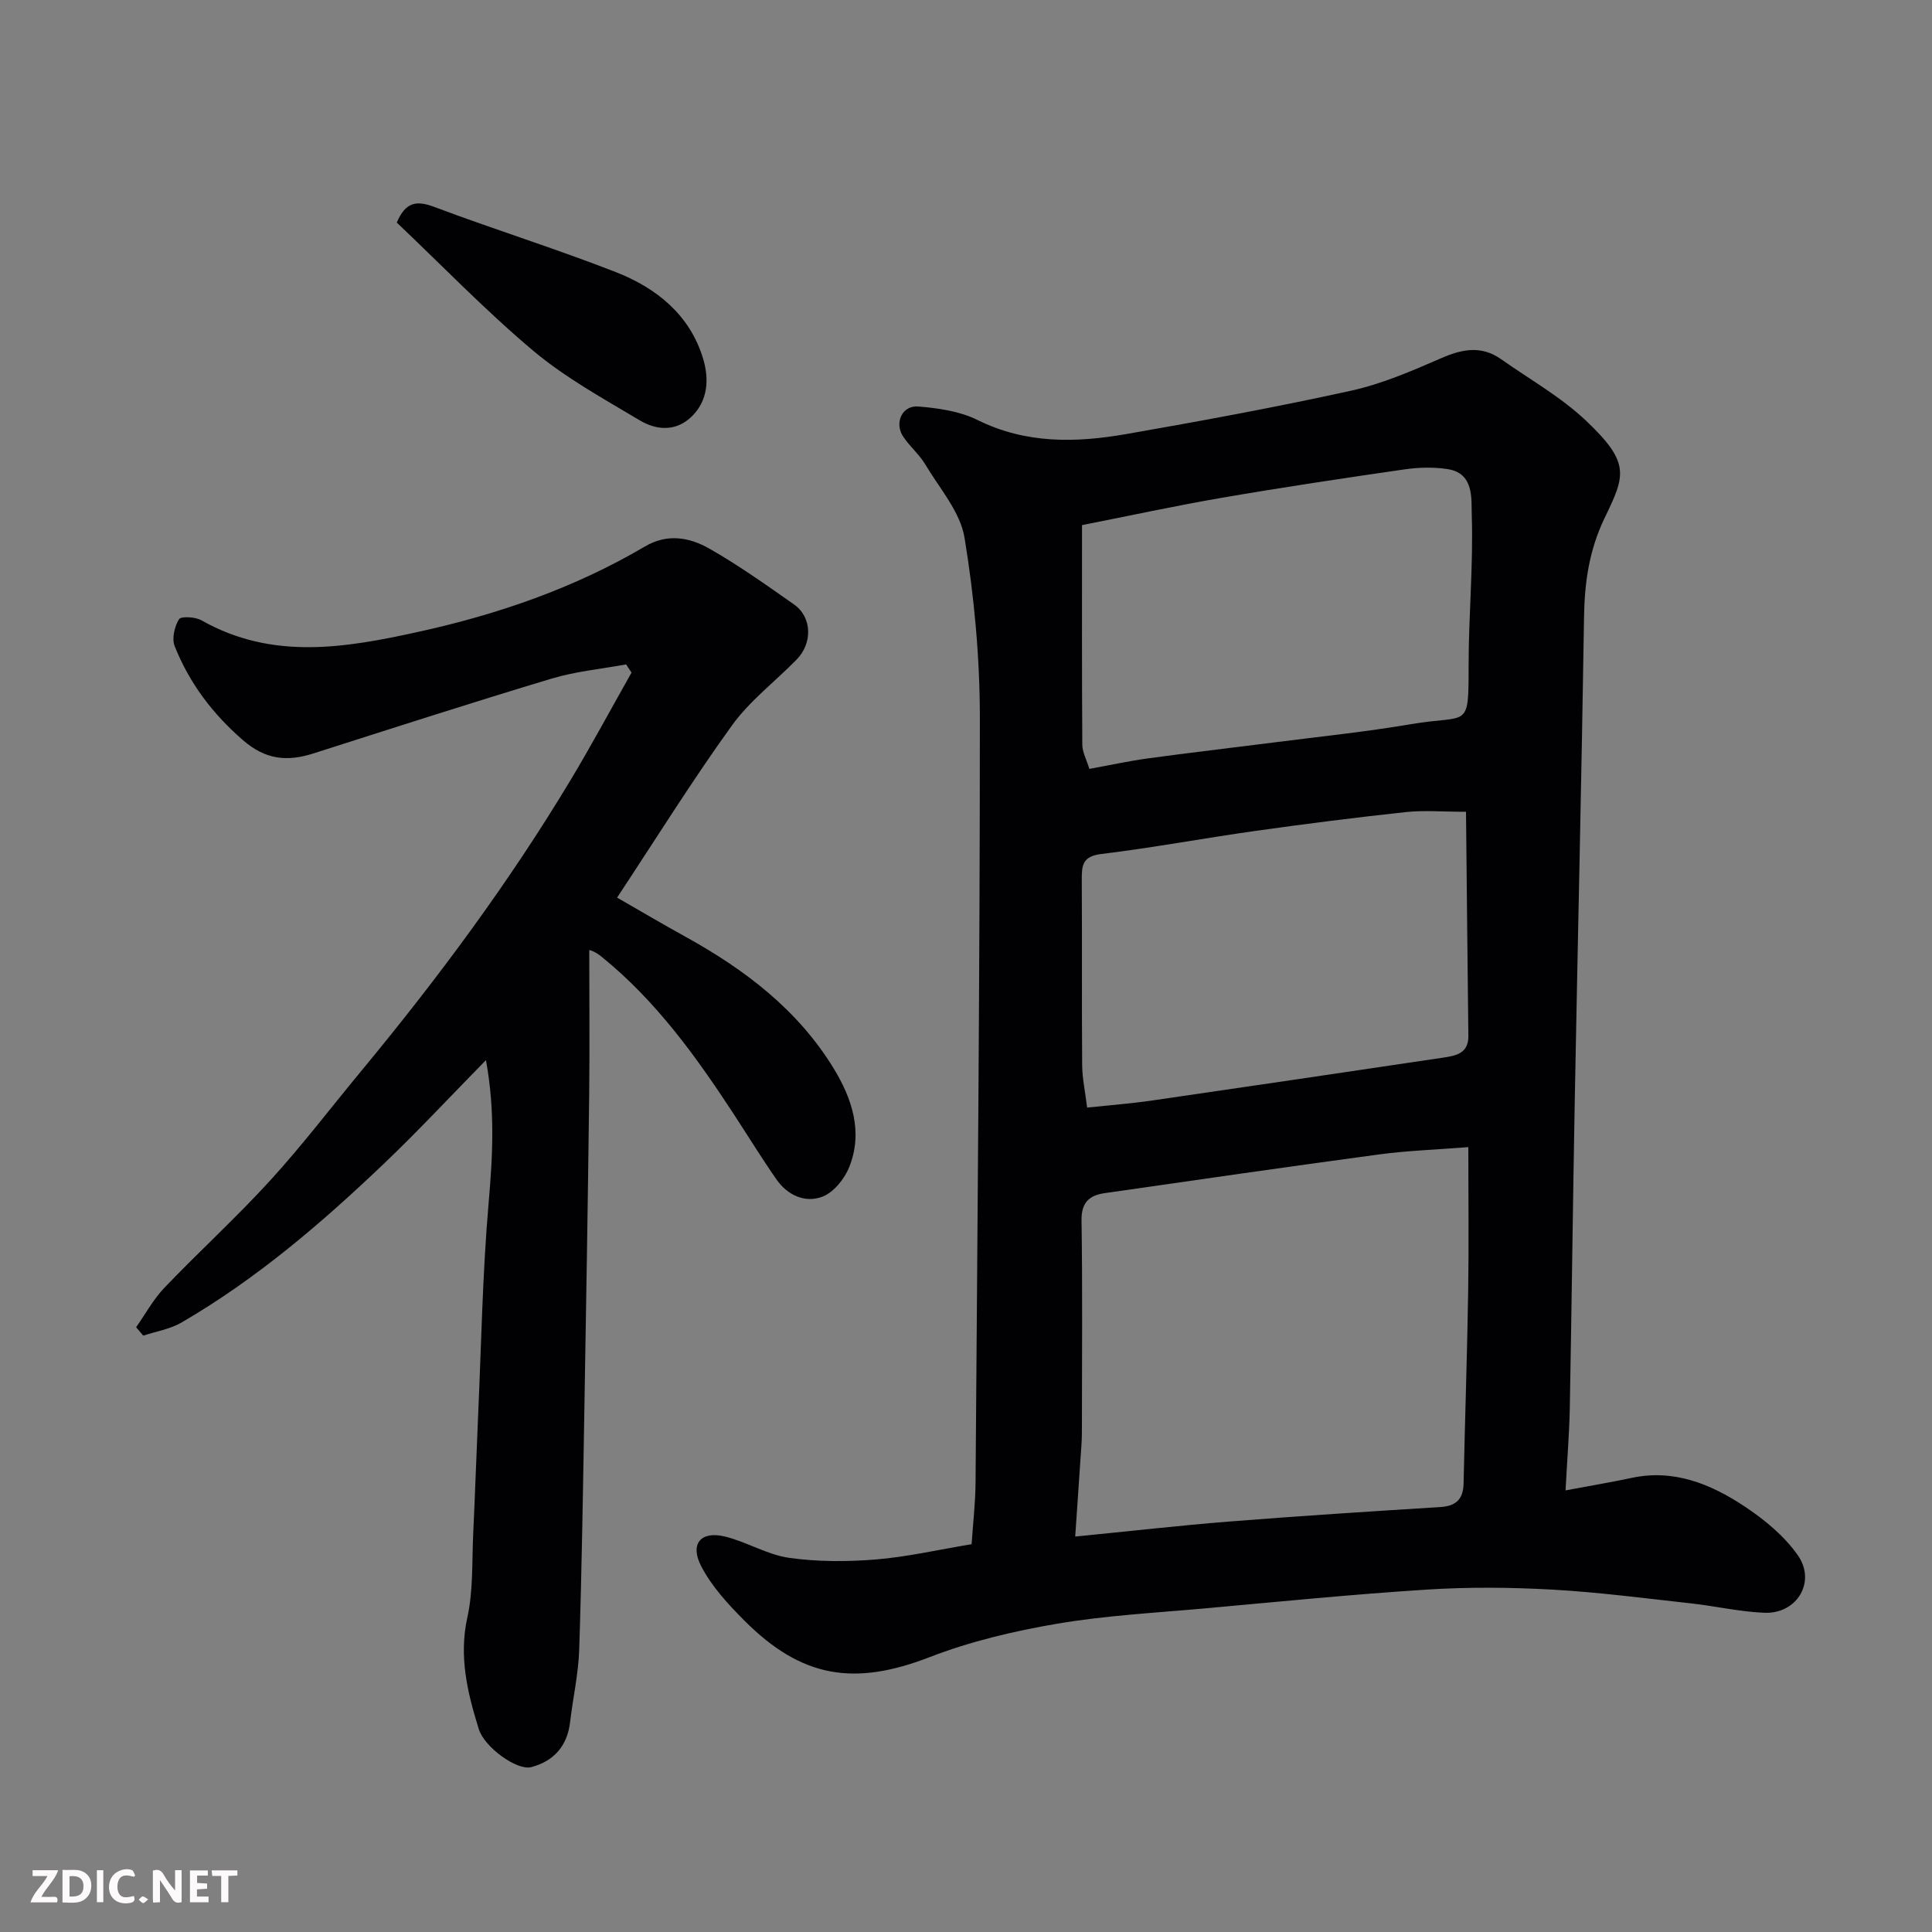 <svg enable-background="new 0 0 400 400" viewBox="0 0 400 400" xmlns="http://www.w3.org/2000/svg"><rect x="0" y="0" width="400" height="400" fill="#808080" stroke="none"/><path d="m324.13 308.57c5.64-1.06 9.64-1.72 13.6-2.57 8.78-1.91 16.42 1.23 23.41 5.85 4.14 2.74 8.24 6.11 11.06 10.12 3.89 5.51-.15 12.2-6.89 11.94-5.04-.2-10.04-1.37-15.07-1.93-9.62-1.06-19.23-2.33-28.88-2.87-8.64-.48-17.35-.55-25.98 0-15.25.97-30.47 2.49-45.69 3.87-10.3.93-20.68 1.47-30.86 3.2-8.93 1.52-17.93 3.65-26.35 6.91-15.52 6-26.43 4.41-38.37-7.57-3.38-3.39-6.77-7.07-8.94-11.26-2.4-4.63-.06-7.34 4.87-6.15 4.54 1.1 8.77 3.77 13.33 4.42 5.9.84 12.03.82 17.99.34 6.46-.53 12.85-2.01 19.8-3.16.29-4.35.79-8.58.82-12.81.38-52.75.9-105.49.89-158.24 0-12.45-1.15-25.02-3.17-37.31-.88-5.38-5.18-10.24-8.14-15.21-1.25-2.09-3.24-3.73-4.58-5.77-1.87-2.83-.19-6.49 3.14-6.21 4.15.34 8.59.97 12.25 2.79 10.01 4.97 20.35 4.74 30.8 2.92 15.57-2.72 31.12-5.58 46.55-8.98 6.44-1.42 12.65-4.11 18.73-6.76 4.35-1.89 8.3-2.62 12.36.25 5.86 4.15 12.26 7.73 17.44 12.61 9.36 8.84 8.26 11.37 3.98 20.23-3.18 6.58-4.16 13.27-4.27 20.44-.51 33.36-1.3 66.71-1.92 100.07-.4 21.43-.64 42.85-1.04 64.28-.12 5.12-.54 10.24-.87 16.56zm-20.13-71.07c-6.74.53-12.68.73-18.54 1.52-18.94 2.55-37.85 5.29-56.77 8.01-3.12.45-4.82 1.9-4.77 5.59.21 14.15.09 28.3.08 42.44 0 1.33 0 2.66-.09 3.99-.41 6.2-.84 12.41-1.3 19.08 11.23-1.11 21.47-2.28 31.74-3.1 14.61-1.16 29.23-2.1 43.85-3.01 3.29-.21 4.75-1.64 4.82-4.91.28-13.25.74-26.5.95-39.76.15-9.59.03-19.21.03-29.85zm-78.46-78.31c4.14-.75 8.1-1.62 12.1-2.17 8.6-1.18 17.23-2.17 25.84-3.27 9.58-1.23 19.2-2.21 28.71-3.83 11.82-2.02 11.87 1.32 11.87-12.09 0-10.42.99-20.85.65-31.25-.11-3.26.53-8.59-4.96-9.45-2.92-.46-6.03-.37-8.96.05-12.61 1.82-25.21 3.71-37.76 5.87-9.71 1.67-19.35 3.77-29.01 5.67 0 15.84-.04 30.66.06 45.48.01 1.54.88 3.07 1.46 4.99zm-.46 70.12c4.94-.52 9.03-.83 13.09-1.41 20.19-2.93 40.37-5.91 60.55-8.92 2.59-.39 5.34-.8 5.29-4.5-.18-15.36-.33-30.72-.49-46.41-4.85 0-8.68-.34-12.43.06-10.41 1.12-20.79 2.44-31.16 3.9-10.66 1.5-21.25 3.49-31.92 4.78-3.84.46-4.06 2.31-4.04 5.27.08 12.82-.02 25.63.08 38.45.02 2.71.62 5.42 1.03 8.78z" fill="#010103"/><path d="m127.76 185.84c4.7 2.7 9.43 5.49 14.23 8.14 12.24 6.77 23.18 15.08 30.58 27.17 3.81 6.23 6.16 13.17 3.27 20.45-.98 2.46-3.22 5.25-5.55 6.15-3.57 1.38-7.23-.26-9.53-3.56-3.07-4.41-5.89-9-8.83-13.5-7.82-11.97-16.14-23.52-27.38-32.61-.5-.41-1.05-.78-1.63-1.06-.52-.26-1.11-.37-.92-.31 0 10.07.1 20.15-.02 30.23-.26 21.59-.62 43.19-.99 64.78-.29 16.6-.53 33.2-1.07 49.78-.16 5.03-1.3 10.03-1.89 15.06-.59 4.96-3.39 8.09-8.07 9.31-2.87.75-9.65-4.06-10.84-7.9-2.32-7.49-4.16-14.97-2.36-23.1 1.23-5.57.94-11.49 1.21-17.26.39-8.26.66-16.53 1.03-24.79.65-14.53.9-29.1 2.15-43.58.83-9.65 1.41-19.14-.54-29.75-7.43 7.57-14 14.63-20.96 21.28-12.95 12.36-26.52 24.01-42.08 33.05-2.36 1.37-5.26 1.83-7.91 2.71-.49-.58-.99-1.16-1.48-1.74 1.94-2.75 3.58-5.8 5.88-8.2 7.19-7.51 14.9-14.53 21.9-22.21 6.63-7.26 12.6-15.12 18.88-22.7 15.75-19.03 30.45-38.83 43.19-60.01 4.43-7.36 8.49-14.94 12.72-22.41-.37-.57-.75-1.14-1.12-1.7-5.15.95-10.45 1.44-15.43 2.94-16.51 4.96-32.92 10.26-49.34 15.5-5.39 1.72-9.86 1.31-14.53-2.73-6.34-5.49-11.12-11.85-14.17-19.5-.62-1.56-.03-4.05.9-5.56.41-.67 3.38-.5 4.65.22 14.61 8.28 29.64 5.75 44.9 2.39 16.53-3.63 32.31-9.08 46.92-17.68 4.67-2.75 9.24-1.88 13.34.45 6.07 3.45 11.8 7.54 17.53 11.56 3.72 2.61 3.88 8 .52 11.42-4.48 4.57-9.74 8.56-13.42 13.68-8.18 11.34-15.59 23.26-23.74 35.59z" fill="#010103"/><path d="m82.15 46.08c1.81-4.27 4.08-4.62 7.73-3.25 12.47 4.69 25.22 8.66 37.63 13.51 8.42 3.29 15.36 8.87 18.08 17.98 1.22 4.1 1.05 8.63-2.45 11.98-3.27 3.13-7.28 2.77-10.72.71-7.51-4.49-15.3-8.76-21.96-14.34-9.88-8.3-18.89-17.65-28.31-26.59z" fill="#010103"/><g fill="#fcfafa"><path d="m37.59 393.81c-.92.31-1.52.05-2-.78-.7-1.2-1.52-2.34-2.47-3.78v4.59c-.55.03-.95.05-1.41.07-.03-.37-.06-.64-.06-.91 0-1.91 0-3.81 0-5.7 1.13-.41 1.77-.03 2.29.91.62 1.11 1.38 2.14 2.31 3.19v-4.2h1.35v6.61z"/><path d="m12.94 393.88v-6.75c1.9.19 3.93-.54 5.37 1.29.8 1.01.78 2.88.03 3.97-1.37 1.97-3.4 1.51-5.4 1.49m1.45-1.22c2.04.12 2.92-.58 2.89-2.21-.03-1.51-.98-2.19-2.89-2z"/><path d="m11.81 393.87h-5.49c.68-2.18 2.47-3.48 3.51-5.45h-3.08v-1.21h5.29c-.71 2.13-2.44 3.48-3.47 5.51.86 0 1.63.04 2.39-.01.79-.05 1.14.21.85 1.16"/><path d="m39.33 393.86v-6.61h3.7v1.07h-2.22v1.52c.68.04 1.34.09 2.07.13v1.07c-.72.05-1.38.09-2.1.14v1.48h2.4v1.19h-3.84z"/><path d="m27.71 388.56c-1.15-.3-2.46-.61-3.1.64-.37.73-.41 1.93-.06 2.67.63 1.35 1.99.93 3.17.68.35.94-.01 1.32-.93 1.46-1.62.25-3.05-.27-3.76-1.48-.73-1.24-.6-3.03.31-4.17.88-1.11 2.71-1.7 4-1.16.32.13.44.74.65 1.12-.1.08-.19.16-.28.24"/><path d="m49.15 387.24v1.07c-.59.02-1.17.05-1.87.08v5.44h-1.48v-5.44h-1.85c-.05-.4-.08-.73-.13-1.15z"/><path d="m20.06 387.21h1.33v6.62h-1.33z"/><path d="m30.68 393.25c-.49.38-.8.79-1.05.76-.32-.05-.6-.45-.9-.7.26-.24.51-.64.8-.67.29-.04.62.3 1.15.61"/></g></svg>